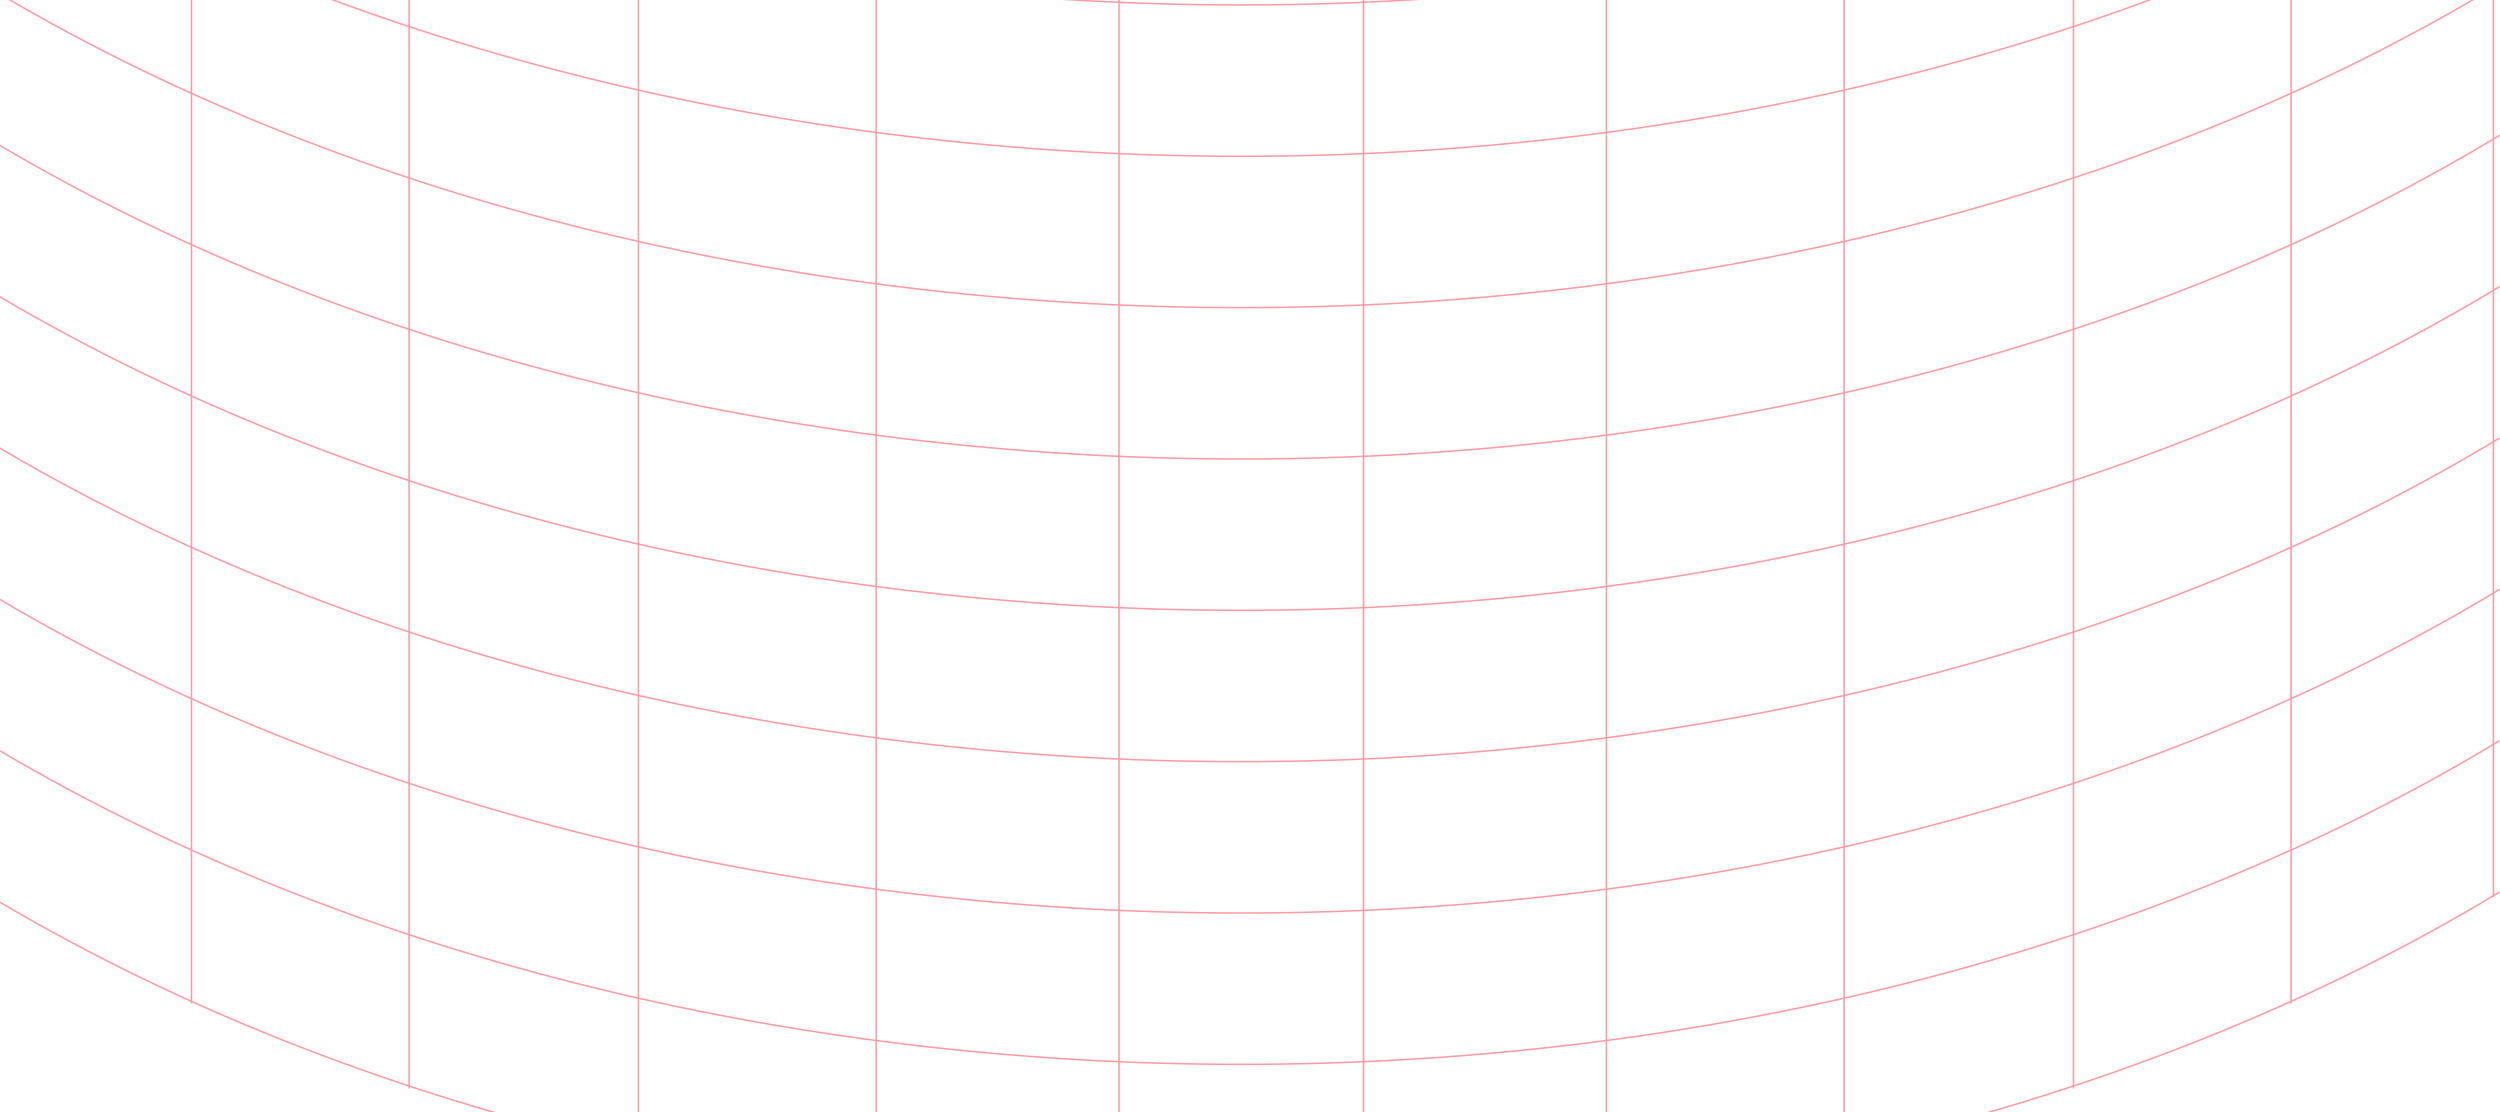 <svg width="1441" height="641" fill="none" xmlns="http://www.w3.org/2000/svg"><path d="M1440.75-183.701c-411.16 248.746-1039.403 248.746-1450.559 0" stroke="#FF9AA2" stroke-width=".893" stroke-miterlimit="10"/><path d="M1440.75-96.475c-411.16 248.747-1039.403 248.747-1450.559 0" stroke="#FF9AA2" stroke-width=".893" stroke-miterlimit="10"/><path d="M1440.75-9.237C1029.59 239.51 401.347 239.51-9.809-9.237" stroke="#FF9AA2" stroke-width=".893" stroke-miterlimit="10"/><path d="M1440.75 78.001c-411.16 248.747-1039.403 248.747-1450.559 0" stroke="#FF9AA2" stroke-width=".893" stroke-miterlimit="10"/><path d="M1440.75 165.229c-411.16 248.747-1039.403 248.747-1450.559 0" stroke="#FF9AA2" stroke-width=".893" stroke-miterlimit="10"/><path d="M1440.75 252.467c-411.16 248.747-1039.403 248.747-1450.559 0" stroke="#FF9AA2" stroke-width=".893" stroke-miterlimit="10"/><path d="M1440.75 339.707c-411.16 248.747-1039.403 248.747-1450.559 0" stroke="#FF9AA2" stroke-width=".893" stroke-miterlimit="10"/><path d="M1440.75 426.932c-411.16 248.747-1039.403 248.747-1450.559 0" stroke="#FF9AA2" stroke-width=".893" stroke-miterlimit="10"/><path d="M1440.75 514.171c-411.16 248.747-1039.403 248.747-1450.559 0m120.18-900.26v964.447m125.402-915.422v964.447m132.202-927.672v964.448m137.05-939.933v964.447m139.963-952.197v964.447m140.934-964.447v964.447m139.984-976.697v964.447m137.054-988.962v964.448m132.2-1001.223v964.447m125.4-1013.472v964.447m116.65-1025.724v964.447" stroke="#FF9AA2" stroke-width=".893" stroke-miterlimit="10"/></svg>